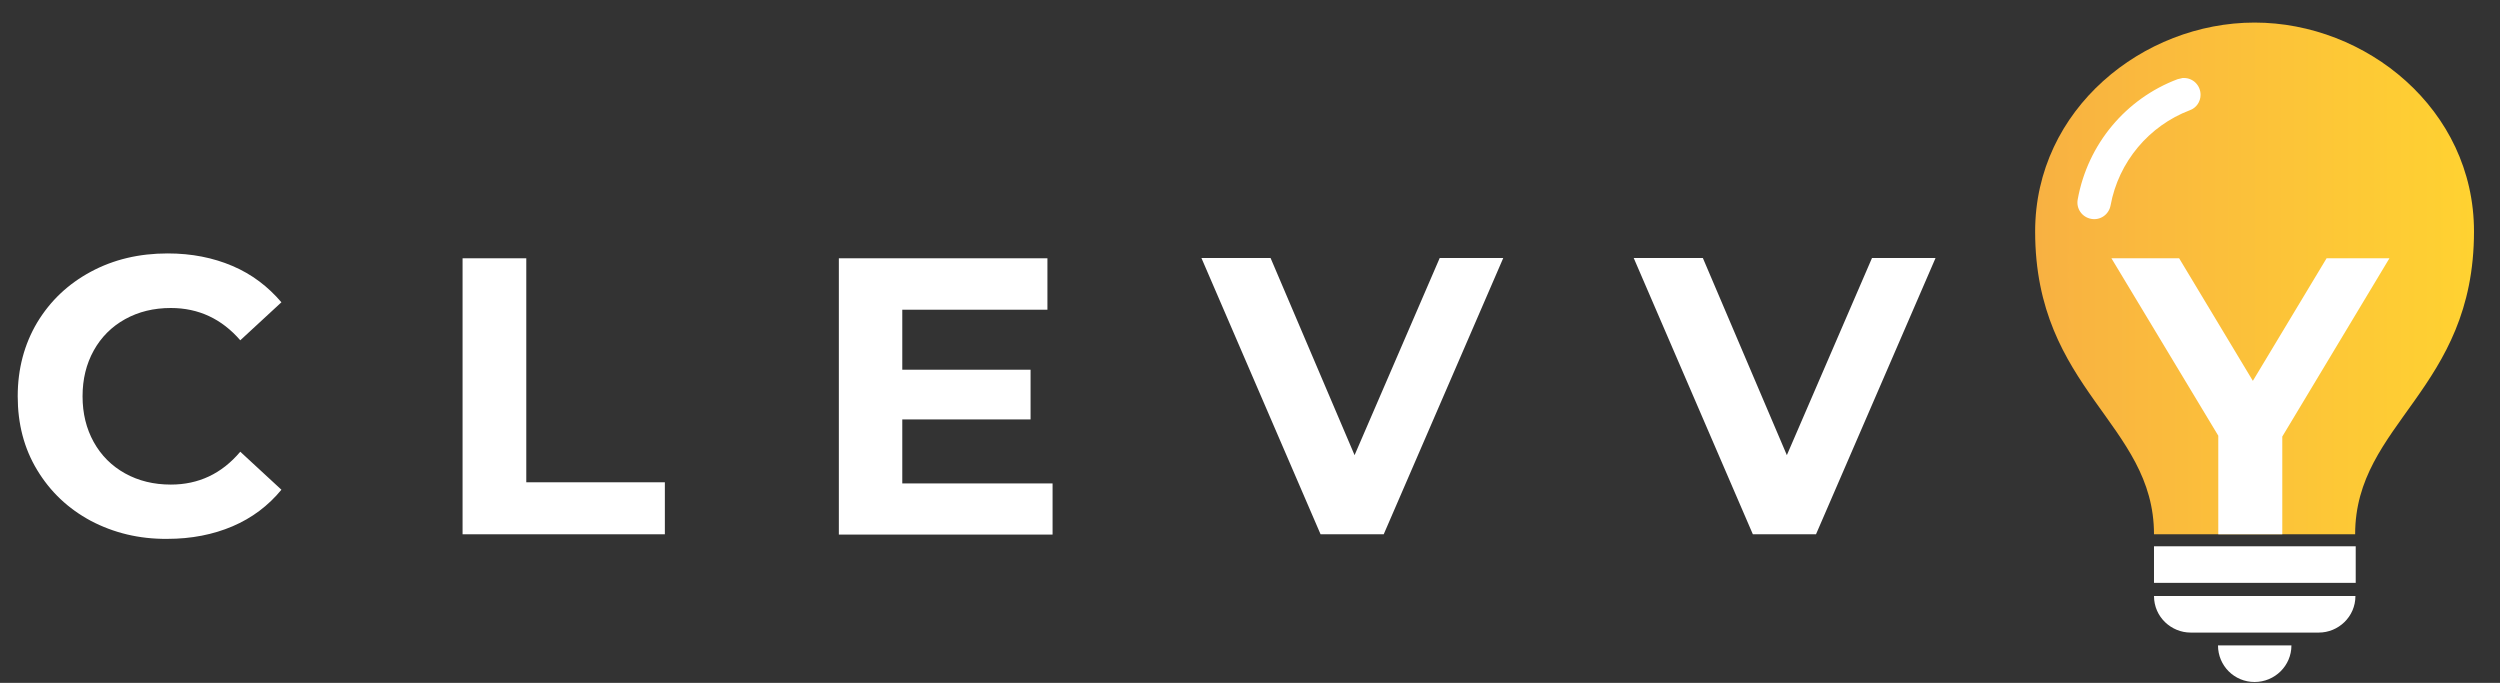<?xml version="1.0" encoding="utf-8"?>
<!-- Generator: Adobe Illustrator 24.3.0, SVG Export Plug-In . SVG Version: 6.00 Build 0)  -->
<svg version="1.1" id="Layer_1" xmlns="http://www.w3.org/2000/svg" xmlns:xlink="http://www.w3.org/1999/xlink" x="0px" y="0px"
	 viewBox="0 0 875 239" style="enable-background:new 0 0 875 239;" xml:space="preserve">
<rect x="0" y="0" width="875" height="239" fill="#333333" stroke="none"/>
<style type="text/css">
	.st0{display:none;fill:#1D1D1B;}
	.st1{fill:url(#SVGID_1_);}
	.st2{fill:#FFFFFF;}
</style>
<rect x="-343" y="-400" class="st0" width="1558.1" height="1044.7"/>
<linearGradient id="SVGID_1_" gradientUnits="userSpaceOnUse" x1="712.343" y1="97.495" x2="865.855" y2="97.495">
	<stop  offset="0" style="stop-color:#F8B142"/>
	<stop  offset="1" style="stop-color:#FFD231"/>
</linearGradient>
<path class="st1" d="M789.1,7.9c-39,0-76.8,30.3-76.8,73.1c0,55.5,41.6,67.2,41.6,106h70.4c0-38.9,41.6-50.5,41.6-106
	C865.9,38.2,828.1,7.9,789.1,7.9L789.1,7.9z"/>
<path class="st2" d="M31.8,182.3c-8-4.3-14.2-10.2-18.8-17.8c-4.6-7.6-6.8-16.2-6.8-25.8c0-9.6,2.3-18.2,6.8-25.8
	c4.6-7.6,10.8-13.5,18.8-17.8c8-4.3,16.9-6.4,26.9-6.4c8.4,0,15.9,1.5,22.7,4.4c6.8,2.9,12.4,7.2,17.1,12.7l-14.4,13.3
	c-6.5-7.5-14.6-11.3-24.3-11.3c-6,0-11.3,1.3-16,3.9c-4.7,2.6-8.4,6.3-11,11c-2.6,4.7-3.9,10-3.9,16c0,6,1.3,11.3,3.9,16
	c2.6,4.7,6.3,8.4,11,11c4.7,2.6,10,3.9,16,3.9c9.7,0,17.8-3.8,24.3-11.5l14.4,13.3c-4.6,5.6-10.3,9.9-17.1,12.8
	c-6.8,2.9-14.4,4.4-22.8,4.4C48.7,188.7,39.8,186.5,31.8,182.3z"/>
<path class="st2" d="M161.8,90.4h22.4v78.4h48.5V187h-70.8V90.4z"/>
<path class="st2" d="M368.4,169.1v18h-74.8V90.4h73v18h-50.8v21h44.9v17.4h-44.9v22.4H368.4z"/>
<path class="st2" d="M526.1,90.4L484.3,187h-22.1l-41.7-96.7h24.2l29.4,69l29.8-69H526.1z"/>
<path class="st2" d="M677.4,90.4L635.6,187h-22.1l-41.7-96.7H596l29.4,69l29.8-69H677.4z"/>
<path class="st2" d="M798.8,152.8V187h-22.4v-34.5L739,90.4h23.7l25.8,42.9l25.8-42.9h22L798.8,152.8z"/>
<rect x="753.9" y="191.2" class="st2" width="70.6" height="12.8"/>
<path class="st2" d="M753.9,208.6c0,7.4,6.1,12.8,12.8,12.8h44.9c6.8,0,12.8-5.5,12.8-12.8H753.9z"/>
<path class="st2" d="M776.3,225.9c0,7.1,5.7,12.8,12.8,12.8S802,233,802,225.9H776.3z"/>
<path class="st2" d="M763.9,27.3C764,27.3,764,27.3,763.9,27.3c0.2,0,0.4,0,0.5,0c3.2,0,5.8,2.6,5.8,5.9c0,2.4-1.5,4.6-3.8,5.4
	c-14.2,5.4-24.9,18-27.7,33.3c-0.6,3.2-3.6,5.3-6.8,4.7c-3.2-0.6-5.3-3.6-4.7-6.8c3.5-19.4,16.9-35.3,35-42.1
	C762.8,27.6,763.4,27.4,763.9,27.3L763.9,27.3z"/>
</svg>
